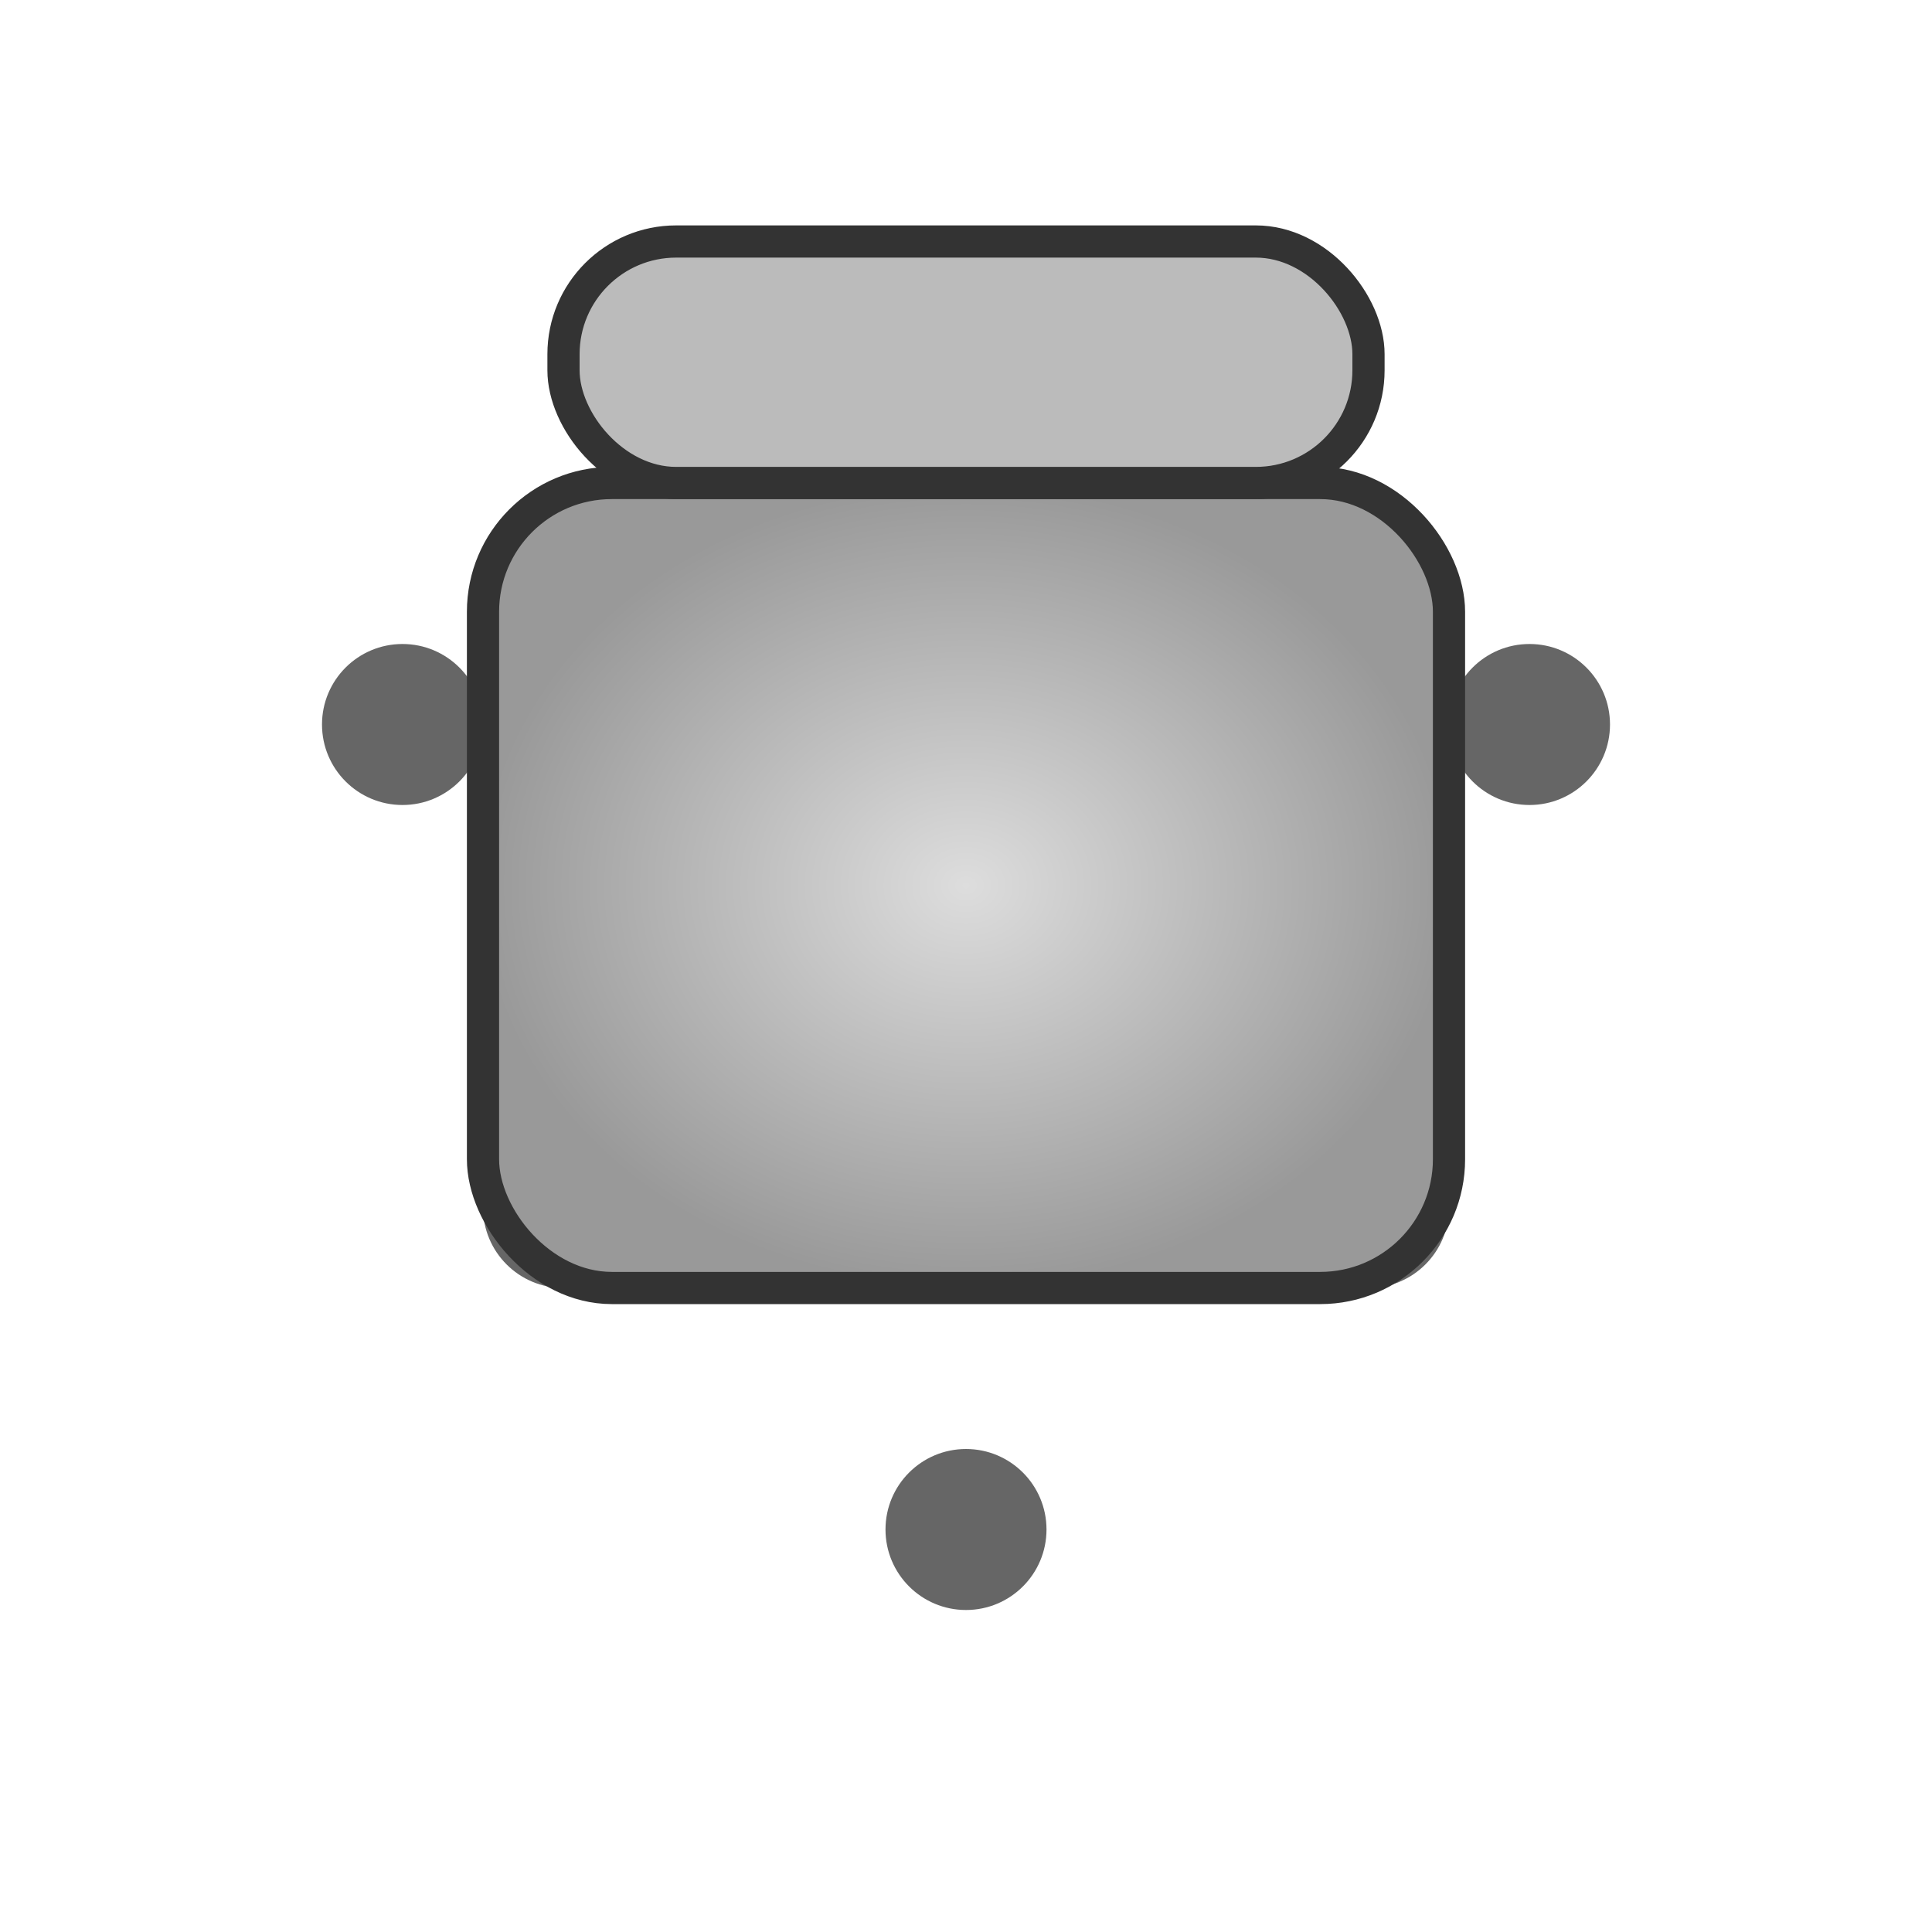 <svg width="120" height="120" viewBox="0 0 120 120" xmlns="http://www.w3.org/2000/svg">
  <defs>
    <!-- Gradiente para dar volumen al asiento -->
    <radialGradient id="seatGrad" cx="50%" cy="50%" r="50%">
      <stop offset="0%" stop-color="#dddddd"/>
      <stop offset="100%" stop-color="#999999"/>
    </radialGradient>
    <!-- Sombra suave bajo el asiento -->
    <filter id="shadow" x="-20%" y="-20%" width="140%" height="140%">
      <feDropShadow dx="0" dy="2" stdDeviation="2" flood-color="#000" flood-opacity="0.4"/>
    </filter>
  </defs>

  <!-- Ruedas de la silla -->
  <g fill="#666666">
    <circle cx="60" cy="95" r="5"/>
    <circle cx="35" cy="75" r="5"/>
    <circle cx="85" cy="75" r="5"/>
    <circle cx="25" cy="45" r="5"/>
    <circle cx="95" cy="45" r="5"/>
  </g>

  <!-- Asiento con esquinas redondeadas, degradado y sombra -->
  <rect x="30" y="30" width="60" height="50" rx="8" ry="8"
        fill="url(#seatGrad)" stroke="#333333" stroke-width="2" filter="url(#shadow)"/>

  <!-- Respaldo con un gris distinto y vértices redondeados -->
  <rect x="35" y="15" width="50" height="15" rx="7" ry="7"
        fill="#bbbbbb" stroke="#333333" stroke-width="2"/>
</svg>
